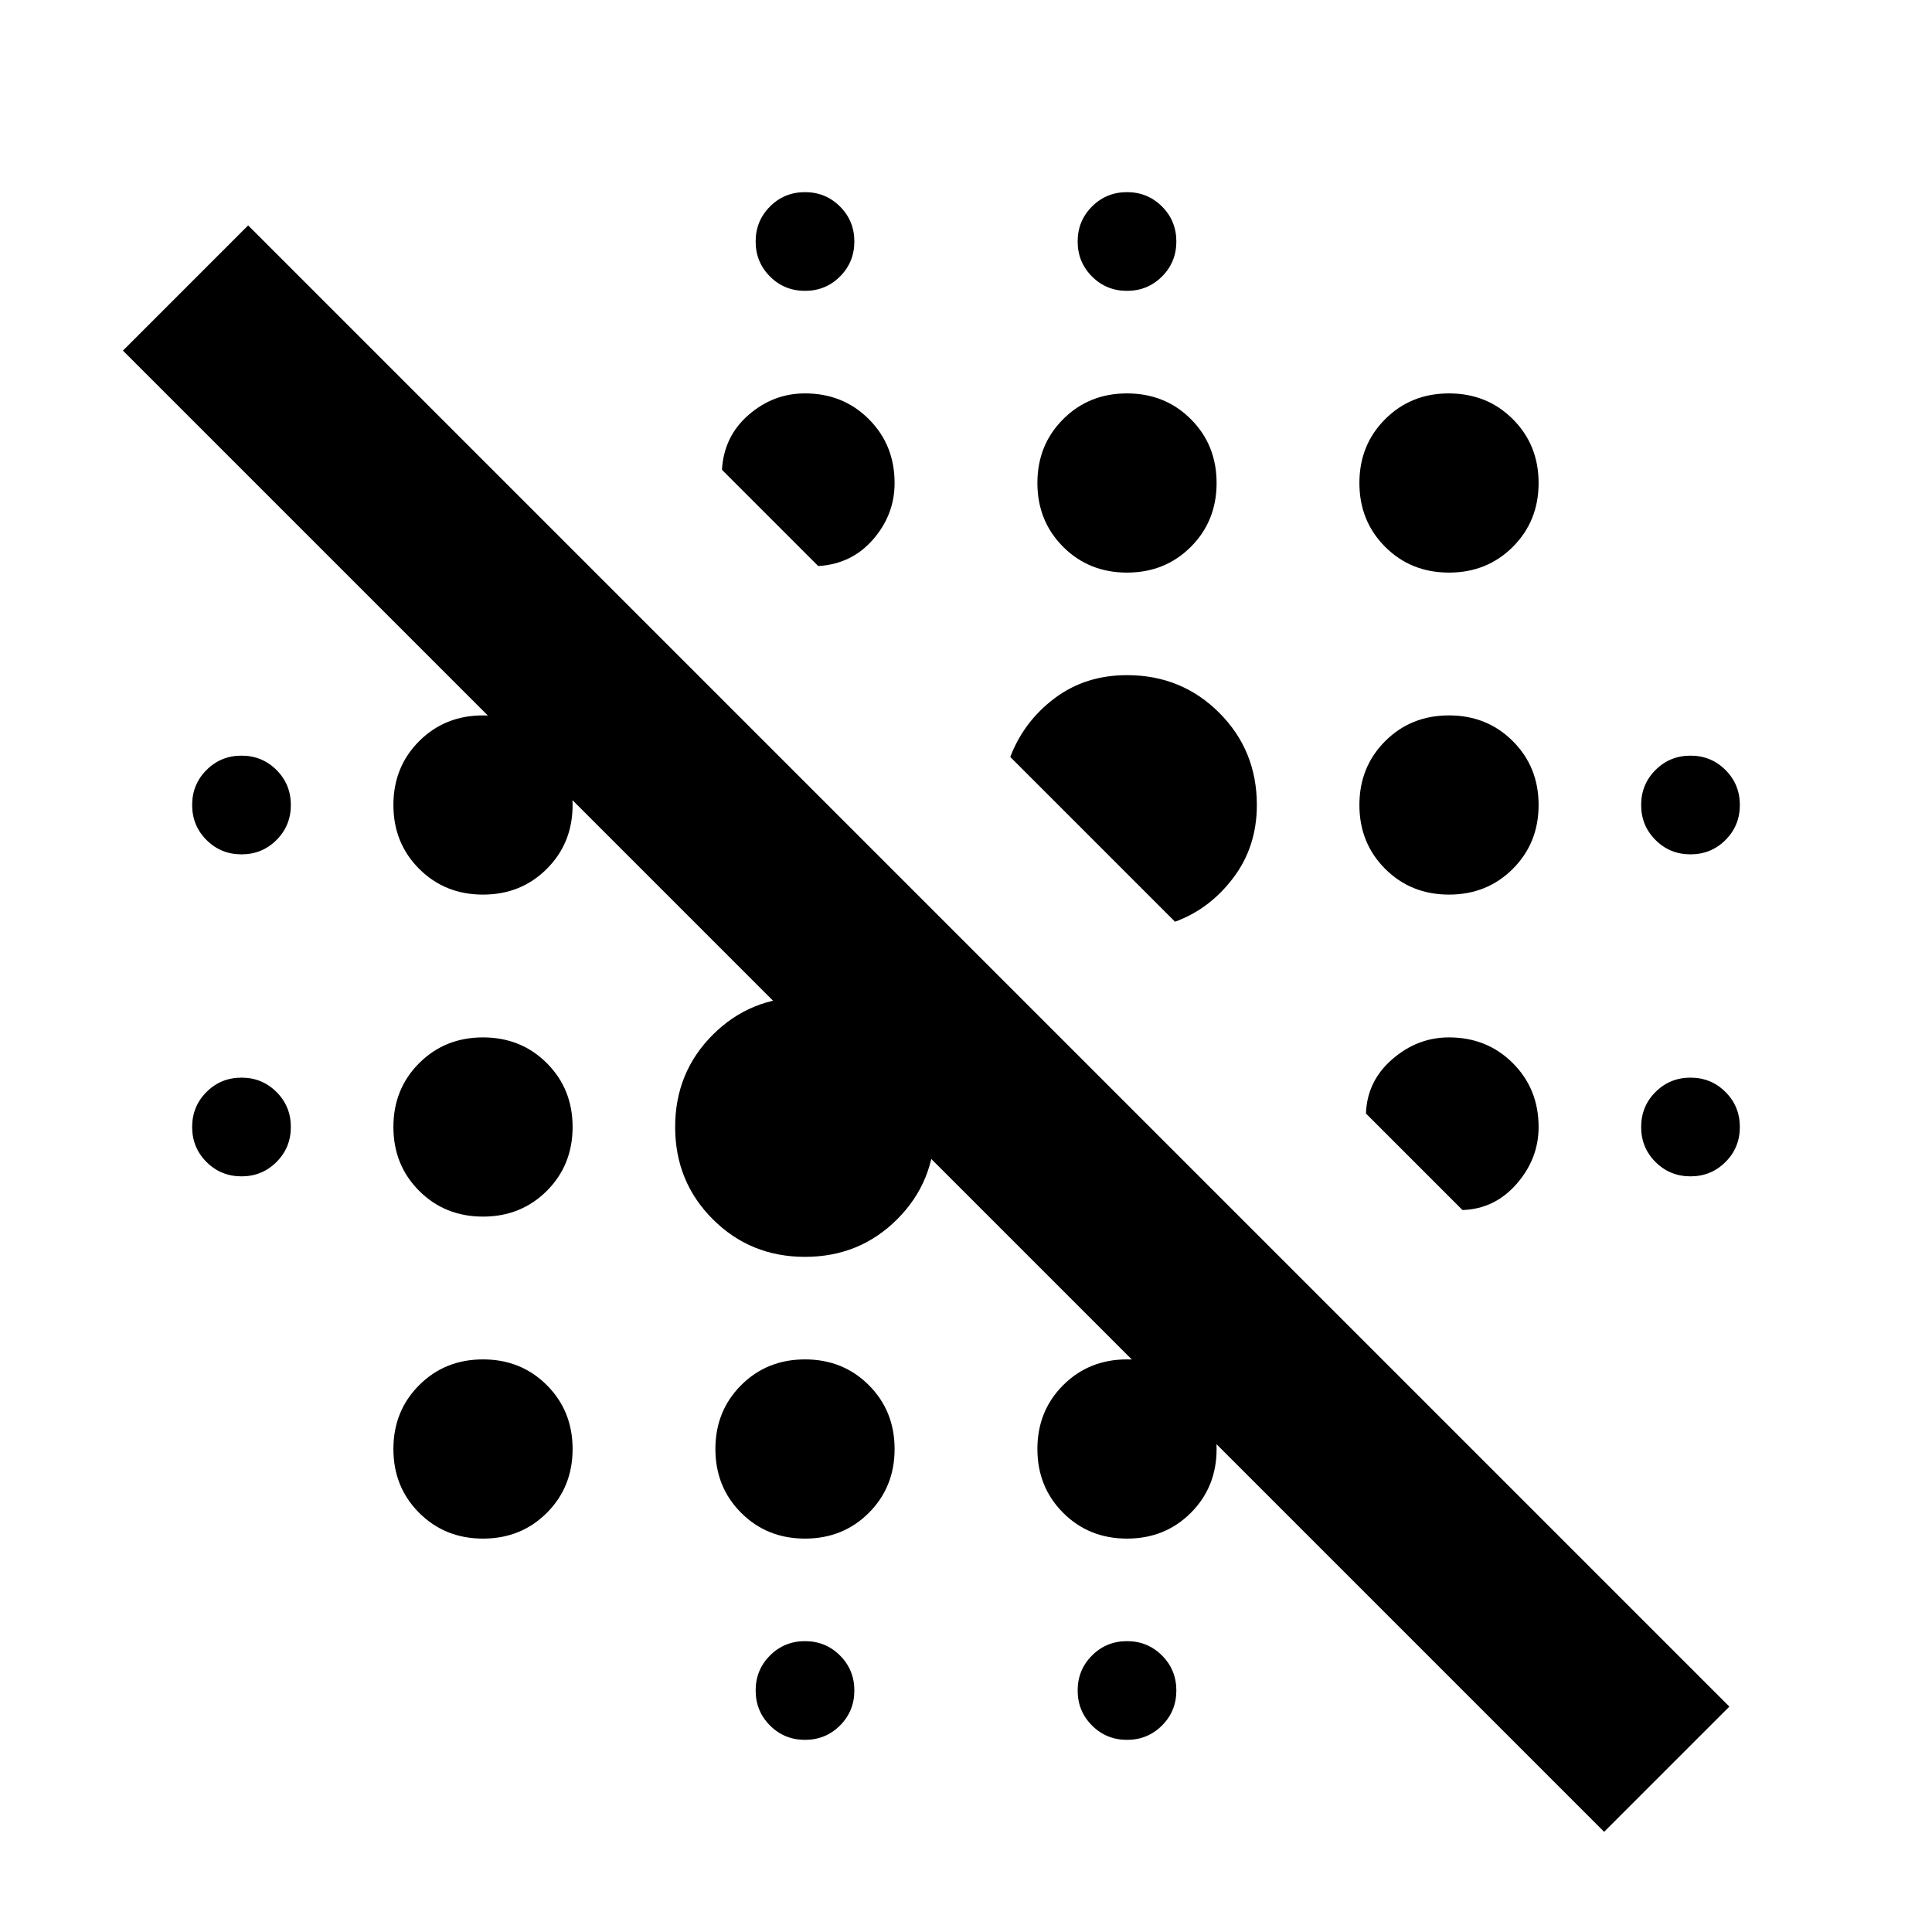 <svg xmlns="http://www.w3.org/2000/svg" height="24" viewBox="0 -960 960 960" width="24"><path d="m797.087-49.782-736-736L123.305-848l736 736-62.218 62.218ZM400-95.478q-10.261 0-17.391-7.131-7.131-7.13-7.131-17.391t7.131-17.391q7.13-7.131 17.391-7.131t17.391 7.131q7.131 7.13 7.131 17.391t-7.131 17.391q-7.13 7.131-17.391 7.131Zm160 0q-10.261 0-17.391-7.131-7.131-7.13-7.131-17.391t7.131-17.391q7.13-7.131 17.391-7.131t17.391 7.131q7.131 7.13 7.131 17.391t-7.131 17.391q-7.13 7.131-17.391 7.131Zm-320-100q-18.922 0-31.722-12.8T195.478-240q0-18.922 12.8-31.722t31.722-12.8q18.922 0 31.722 12.8t12.8 31.722q0 18.922-12.8 31.722T240-195.478Zm160 0q-18.922 0-31.722-12.8T355.478-240q0-18.922 12.8-31.722t31.722-12.8q18.922 0 31.722 12.8t12.8 31.722q0 18.922-12.8 31.722T400-195.478Zm160 0q-18.922 0-31.722-12.8T515.478-240q0-18.922 12.8-31.722t31.722-12.8q18.922 0 31.722 12.8t12.8 31.722q0 18.922-12.8 31.722T560-195.478Zm-160-140q-27.13 0-45.826-18.696T335.478-400q0-27.13 18.696-45.826T400-464.522q27.13 0 45.826 18.696T464.522-400q0 27.13-18.696 45.826T400-335.478Zm-160-20q-18.922 0-31.722-12.8T195.478-400q0-18.922 12.8-31.722t31.722-12.8q18.922 0 31.722 12.8t12.8 31.722q0 18.922-12.8 31.722T240-355.478Zm486.696-3.261-47.957-47.957q.522-16.044 13.022-26.935 12.5-10.891 28.239-10.891 18.922 0 31.722 12.8t12.8 31.722q0 15.739-10.891 28.239t-26.935 13.022ZM120-375.478q-10.261 0-17.391-7.131-7.131-7.13-7.131-17.391t7.131-17.391q7.13-7.131 17.391-7.131t17.391 7.131q7.131 7.13 7.131 17.391t-7.131 17.391q-7.13 7.131-17.391 7.131Zm720 0q-10.261 0-17.391-7.131-7.131-7.13-7.131-17.391t7.131-17.391q7.13-7.131 17.391-7.131t17.391 7.131q7.131 7.13 7.131 17.391t-7.131 17.391q-7.13 7.131-17.391 7.131ZM583.87-502 502-583.87q6.696-17.609 21.978-29.13 15.283-11.522 36.022-11.522 27.13 0 45.826 18.696T624.522-560q0 20.739-11.739 36.239-11.739 15.5-28.913 21.761ZM240-515.478q-18.922 0-31.722-12.8T195.478-560q0-18.922 12.8-31.722t31.722-12.8q18.922 0 31.722 12.8t12.8 31.722q0 18.922-12.8 31.722T240-515.478Zm480 0q-18.922 0-31.722-12.8T675.478-560q0-18.922 12.8-31.722t31.722-12.8q18.922 0 31.722 12.8t12.8 31.722q0 18.922-12.8 31.722T720-515.478Zm-600-20q-10.261 0-17.391-7.131-7.131-7.13-7.131-17.391t7.131-17.391q7.13-7.131 17.391-7.131t17.391 7.131q7.131 7.13 7.131 17.391t-7.131 17.391q-7.13 7.131-17.391 7.131Zm720 0q-10.261 0-17.391-7.131-7.131-7.13-7.131-17.391t7.131-17.391q7.13-7.131 17.391-7.131t17.391 7.131q7.131 7.13 7.131 17.391t-7.131 17.391q-7.13 7.131-17.391 7.131Zm-280-140q-18.922 0-31.722-12.8T515.478-720q0-18.922 12.8-31.722t31.722-12.8q18.922 0 31.722 12.8t12.8 31.722q0 18.922-12.8 31.722T560-675.478Zm-153.434-3.261-47.827-47.827q.957-16.608 13.239-27.282 12.283-10.674 28.022-10.674 18.922 0 31.722 12.8t12.8 31.722q0 15.739-10.674 28.022-10.674 12.282-27.282 13.239ZM720-675.478q-18.922 0-31.722-12.8T675.478-720q0-18.922 12.8-31.722t31.722-12.8q18.922 0 31.722 12.8t12.8 31.722q0 18.922-12.8 31.722T720-675.478Zm-320-140q-10.261 0-17.391-7.131-7.131-7.13-7.131-17.391t7.131-17.391q7.13-7.131 17.391-7.131t17.391 7.131q7.131 7.13 7.131 17.391t-7.131 17.391q-7.13 7.131-17.391 7.131Zm160 0q-10.261 0-17.391-7.131-7.131-7.13-7.131-17.391t7.131-17.391q7.13-7.131 17.391-7.131t17.391 7.131q7.131 7.13 7.131 17.391t-7.131 17.391q-7.13 7.131-17.391 7.131Z"/></svg>